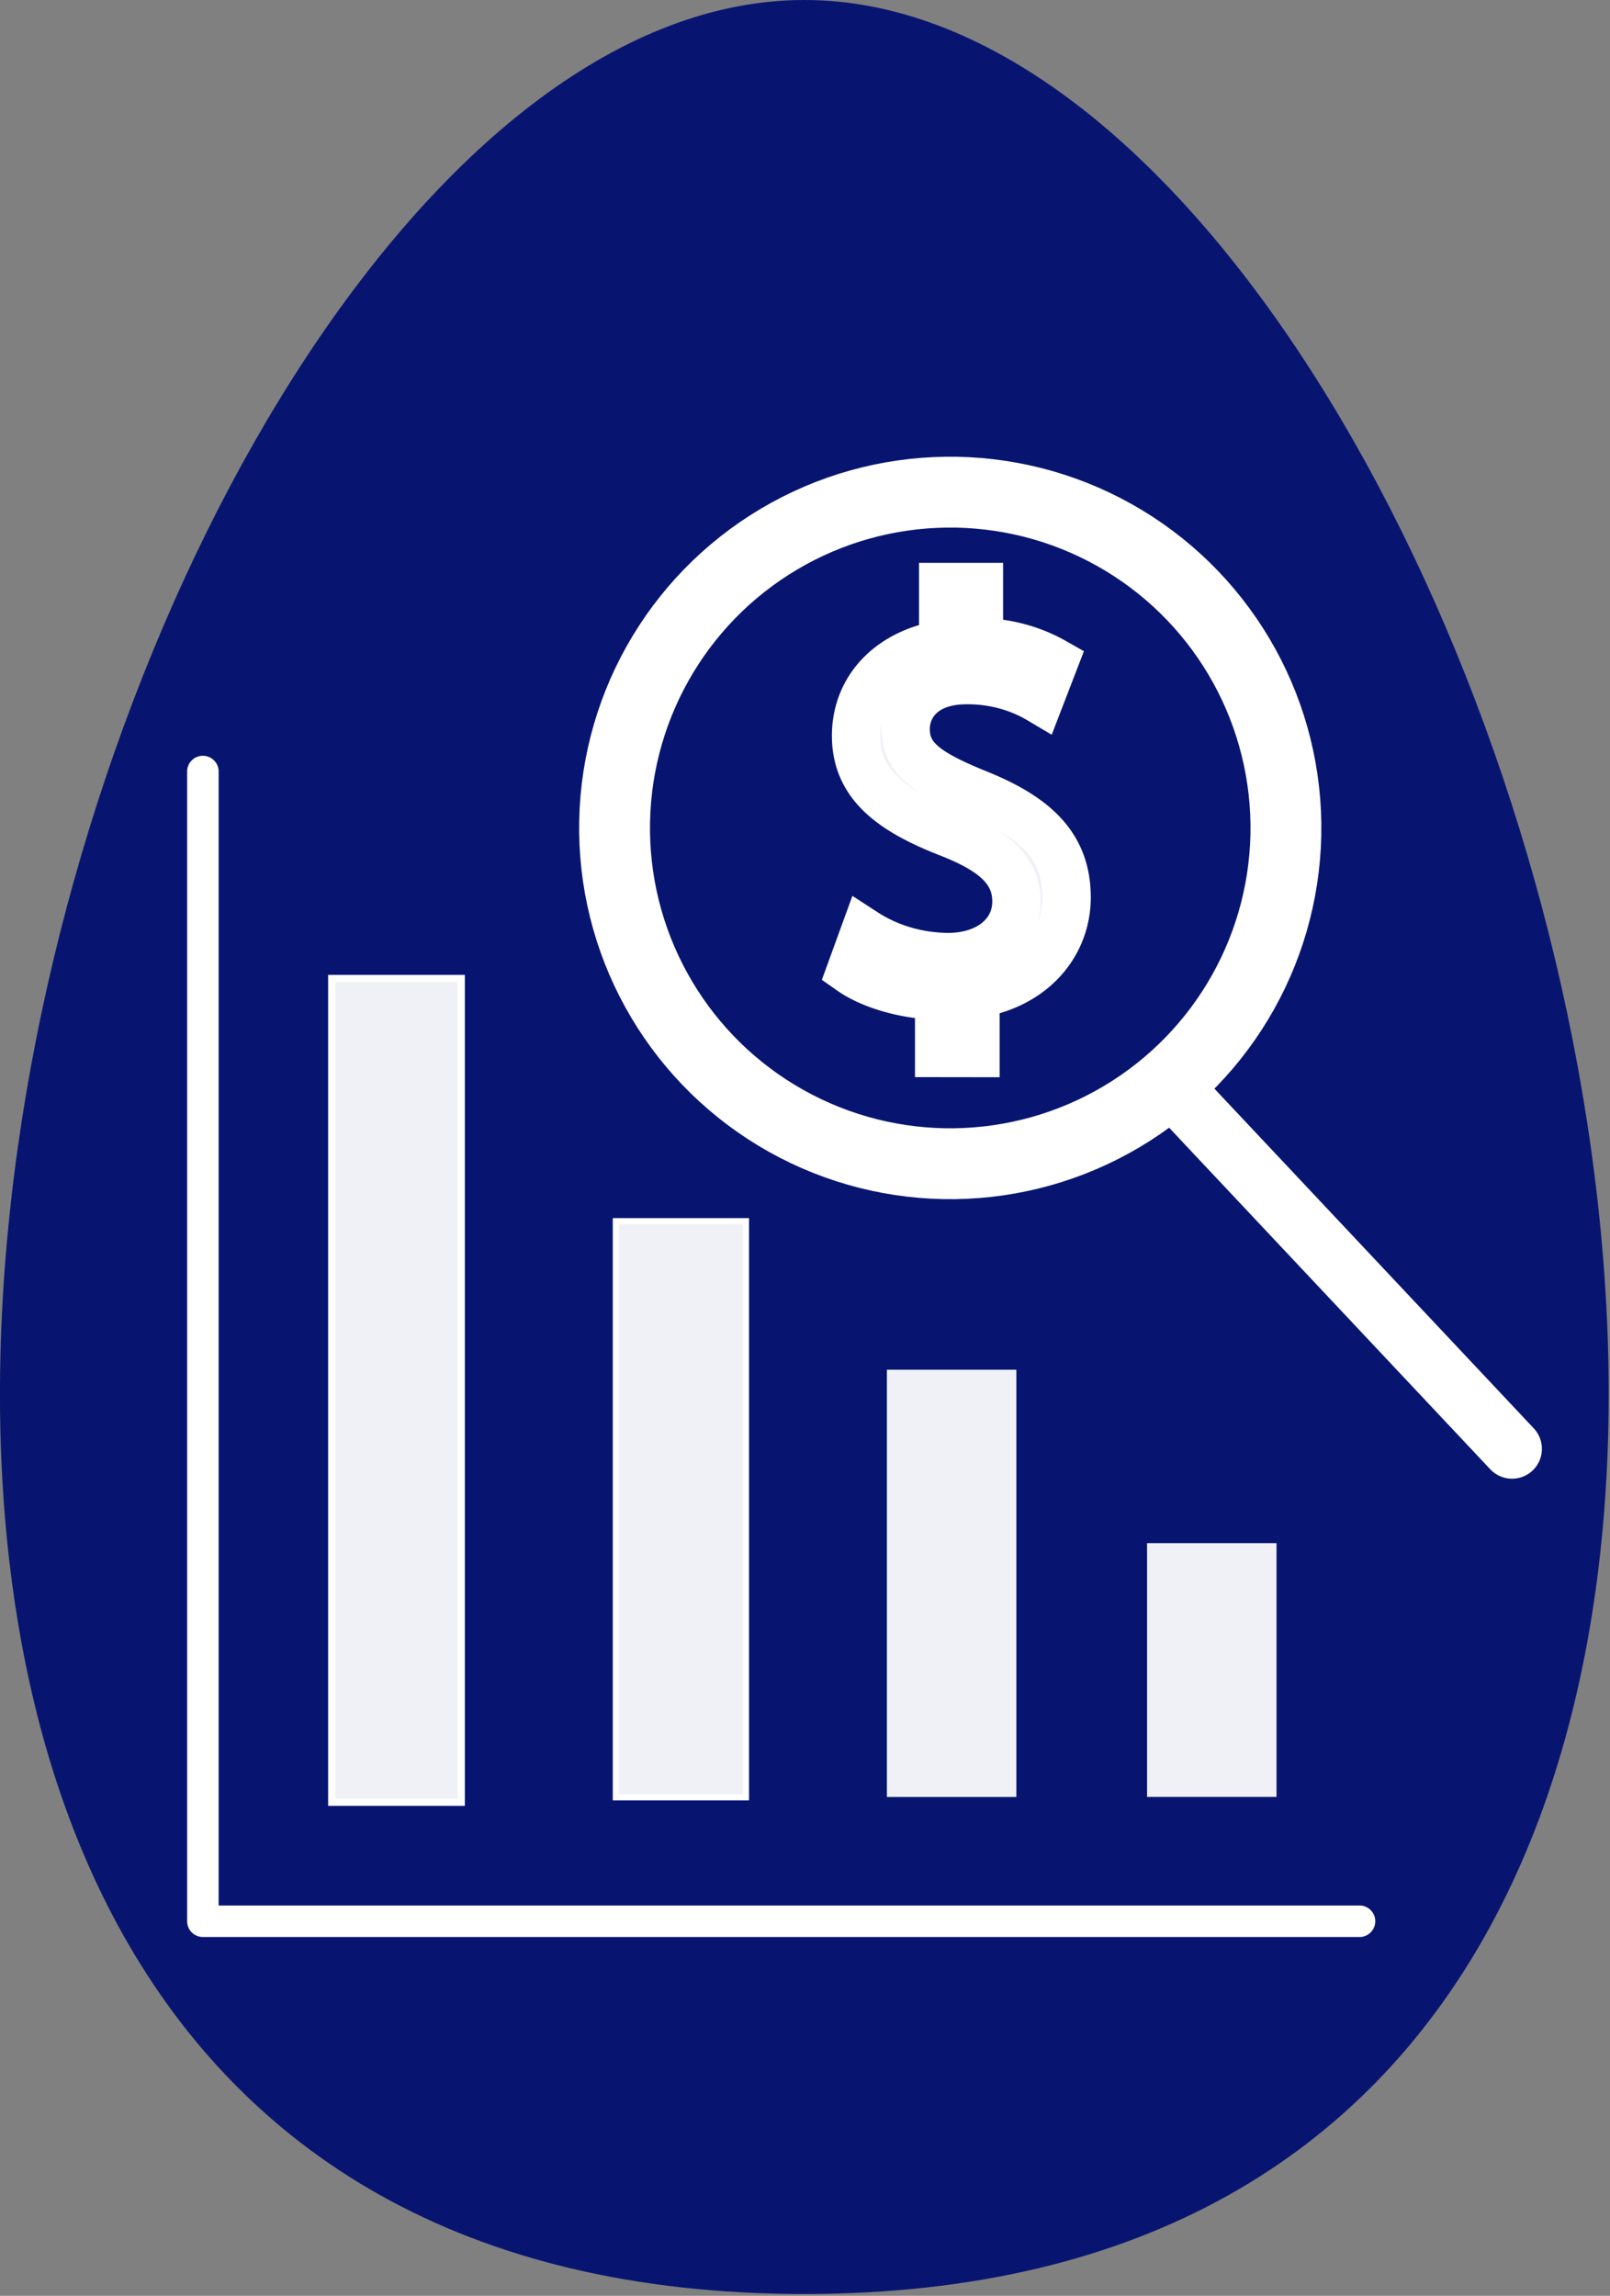 <?xml version="1.0" encoding="UTF-8" standalone="no"?>
<svg
   xmlns:dc="http://purl.org/dc/elements/1.1/"
   xmlns:cc="http://creativecommons.org/ns#"
   xmlns:rdf="http://www.w3.org/1999/02/22-rdf-syntax-ns#"
   xmlns:svg="http://www.w3.org/2000/svg"
   xmlns="http://www.w3.org/2000/svg"
   xmlns:sodipodi="http://sodipodi.sourceforge.net/DTD/sodipodi-0.dtd"
   xmlns:inkscape="http://www.inkscape.org/namespaces/inkscape"
   viewBox="0 0 32 45.616"
   version="1.1"
   id="svg25"
   sodipodi:docname="favicon.svg"
   inkscape:version="0.92.3 (2405546, 2018-03-11)"
   width="32"
   height="45.616">
  <rect x="0" y="0" width="32" height="45.616" fill="#808080" stroke="none"/>
  <sodipodi:namedview
     pagecolor="#ffffff"
     bordercolor="#666666"
     borderopacity="1"
     objecttolerance="10"
     gridtolerance="10"
     guidetolerance="10"
     inkscape:pageopacity="0"
     inkscape:pageshadow="2"
     inkscape:window-width="1360"
     inkscape:window-height="706"
     id="namedview27"
     showgrid="false"
     inkscape:zoom="0.44"
     inkscape:cx="718.38469"
     inkscape:cy="135.04539"
     inkscape:window-x="-8"
     inkscape:window-y="-8"
     inkscape:window-maximized="1"
     inkscape:current-layer="svg25"
     fit-margin-top="0"
     fit-margin-left="0"
     fit-margin-right="0"
     fit-margin-bottom="0"
     showguides="true"
     inkscape:guide-bbox="true">
    <sodipodi:guide
       position="-38.636,215.909"
       orientation="0,1"
       id="guide908"
       inkscape:locked="false" />
  </sodipodi:namedview>
  <defs
     id="defs13">
    <inkscape:path-effect
       effect="skeletal"
       id="path-effect896"
       is_visible="true"
       pattern="M 0,5 C 0,2.24 2.24,0 5,0 7.76,0 10,2.24 10,5 10,7.76 7.76,10 5,10 2.24,10 0,7.76 0,5 Z"
       copytype="single_stretched"
       prop_scale="1"
       scale_y_rel="false"
       spacing="0"
       normal_offset="0"
       tang_offset="0"
       prop_units="false"
       vertical_pattern="false"
       fuse_tolerance="0" />
    <style
       id="style2">.cls-1{fill:#ffcf00;}.cls-2{fill:#4c5859;fill-rule:evenodd;}.cls-3{fill:url(#Degradado_sin_nombre_10);}</style>
    <radialGradient
       id="Degradado_sin_nombre_10"
       cx="-38.92"
       cy="653.22"
       r="300.49"
       gradientTransform="matrix(0.55,0,0,0.1,-376.45,121.899)"
       gradientUnits="userSpaceOnUse">
      <stop
         offset="0"
         stop-color="#4c5859"
         stop-opacity="0.3"
         id="stop4" />
      <stop
         offset="0.11"
         stop-color="#4c5859"
         stop-opacity="0.25"
         id="stop6" />
      <stop
         offset="0.61"
         stop-color="#4c5859"
         stop-opacity="0.06"
         id="stop8" />
      <stop
         offset="1"
         stop-color="#4c5859"
         stop-opacity="0"
         id="stop10" />
    </radialGradient>
  </defs>
  <title
     id="title15">logo</title>
  <g
     id="Layer_2"
     data-name="Layer 2"
     transform="matrix(0.105,0,0,0.105,-0.002,0)"
     style="fill:#000e6f;fill-opacity:0.941">
    <g
       id="Layer_1-2"
       data-name="Layer 1"
       style="fill:#000e6f;fill-opacity:0.941">
      <path
         class="cls-1"
         d="M 152.27,434.09 C -107.44,434.09 15,0 152.27,0 c 137.27,0 259.73,434.09 0,434.09 z"
         id="path17"
         style="fill:#000e6f;fill-opacity:0.941"
         inkscape:connector-curvature="0" />
    </g>
  </g>
  <path
     inkscape:connector-curvature="0"
     style="fill:#ffffff;fill-opacity:0.941;stroke:#ffffff;stroke-width:0.96;stroke-miterlimit:4;stroke-dasharray:none;stroke-opacity:1"
     d="m 18.666,20.922 v -1.139 c -0.665,-0.011 -1.353,-0.214 -1.754,-0.496 l 0.275,-0.756 a 2.804,2.428 0 0 0 1.651,0.485 c 0.814,0 1.364,-0.462 1.364,-1.105 0,-0.62 -0.447,-1.004 -1.295,-1.342 -1.169,-0.451 -1.892,-0.97 -1.892,-1.951 0,-0.936 0.676,-1.647 1.731,-1.816 v -1.139 h 0.711 v 1.094 a 2.789,2.415 0 0 1 1.49,0.395 l -0.287,0.744 a 2.533,2.194 0 0 0 -1.444,-0.383 c -0.883,0 -1.215,0.519 -1.215,0.97 0,0.586 0.424,0.88 1.422,1.286 1.181,0.474 1.777,1.06 1.777,2.064 0,0.891 -0.631,1.726 -1.811,1.917 v 1.173 z"
     id="path36" />
  <path
     inkscape:connector-curvature="0"
     style="fill:#ffffff;fill-opacity:0.941;stroke:#ffffff;stroke-width:0.335;stroke-linecap:round;stroke-miterlimit:4;stroke-dasharray:none;stroke-opacity:1"
     d="M 27.033,38.319 H 4.033 A 0.146,0.146 0 0 1 3.887,38.173 V 15.318 a 0.146,0.146 0 0 1 0.291,0 V 38.028 H 27.033 a 0.146,0.146 0 0 1 0,0.291 z"
     id="path54" />
  <circle
     style="opacity:1;fill:none;fill-opacity:0.941;fill-rule:evenodd;stroke:#ffffff;stroke-width:1.408;stroke-linecap:round;stroke-linejoin:miter;stroke-miterlimit:4;stroke-dasharray:none;stroke-dashoffset:0;stroke-opacity:1;paint-order:markers fill stroke"
     id="path890"
     cx="18.678"
     cy="16.687"
     transform="rotate(-0.722)"
     r="6.672" />
  <path
     style="fill:#ffffff;fill-opacity:0.941;stroke:#ffffff;stroke-width:1.187;stroke-linecap:round;stroke-linejoin:miter;stroke-miterlimit:4;stroke-dasharray:none;stroke-opacity:1"
     d="m 23.288,21.594 6.765,7.193"
     id="path898"
     inkscape:connector-curvature="0" />
  <rect
     style="fill:#ffffff;fill-opacity:0.941;stroke-width:0.148"
     x="-25.372"
     y="30.661"
     width="2.573"
     height="5.042"
     id="rect46"
     transform="scale(-1,1)" />
  <rect
     style="fill:#ffffff;fill-opacity:0.941;stroke-width:0.128"
     x="-20.201"
     y="27.215"
     width="2.573"
     height="8.489"
     id="rect48"
     transform="scale(-1,1)" />
  <rect
     style="fill:#ffffff;fill-opacity:0.941;stroke:#ffffff;stroke-width:0.121;stroke-opacity:1"
     x="-14.827"
     y="24.263"
     width="2.587"
     height="11.448"
     id="rect50"
     transform="scale(-1,1)" />
  <rect
     style="fill:#ffffff;fill-opacity:0.941;stroke:#ffffff;stroke-width:0.144;stroke-opacity:1"
     x="-9.167"
     y="19.442"
     width="2.573"
     height="16.367"
     id="rect50-2"
     transform="scale(-1,1)" />
</svg>
